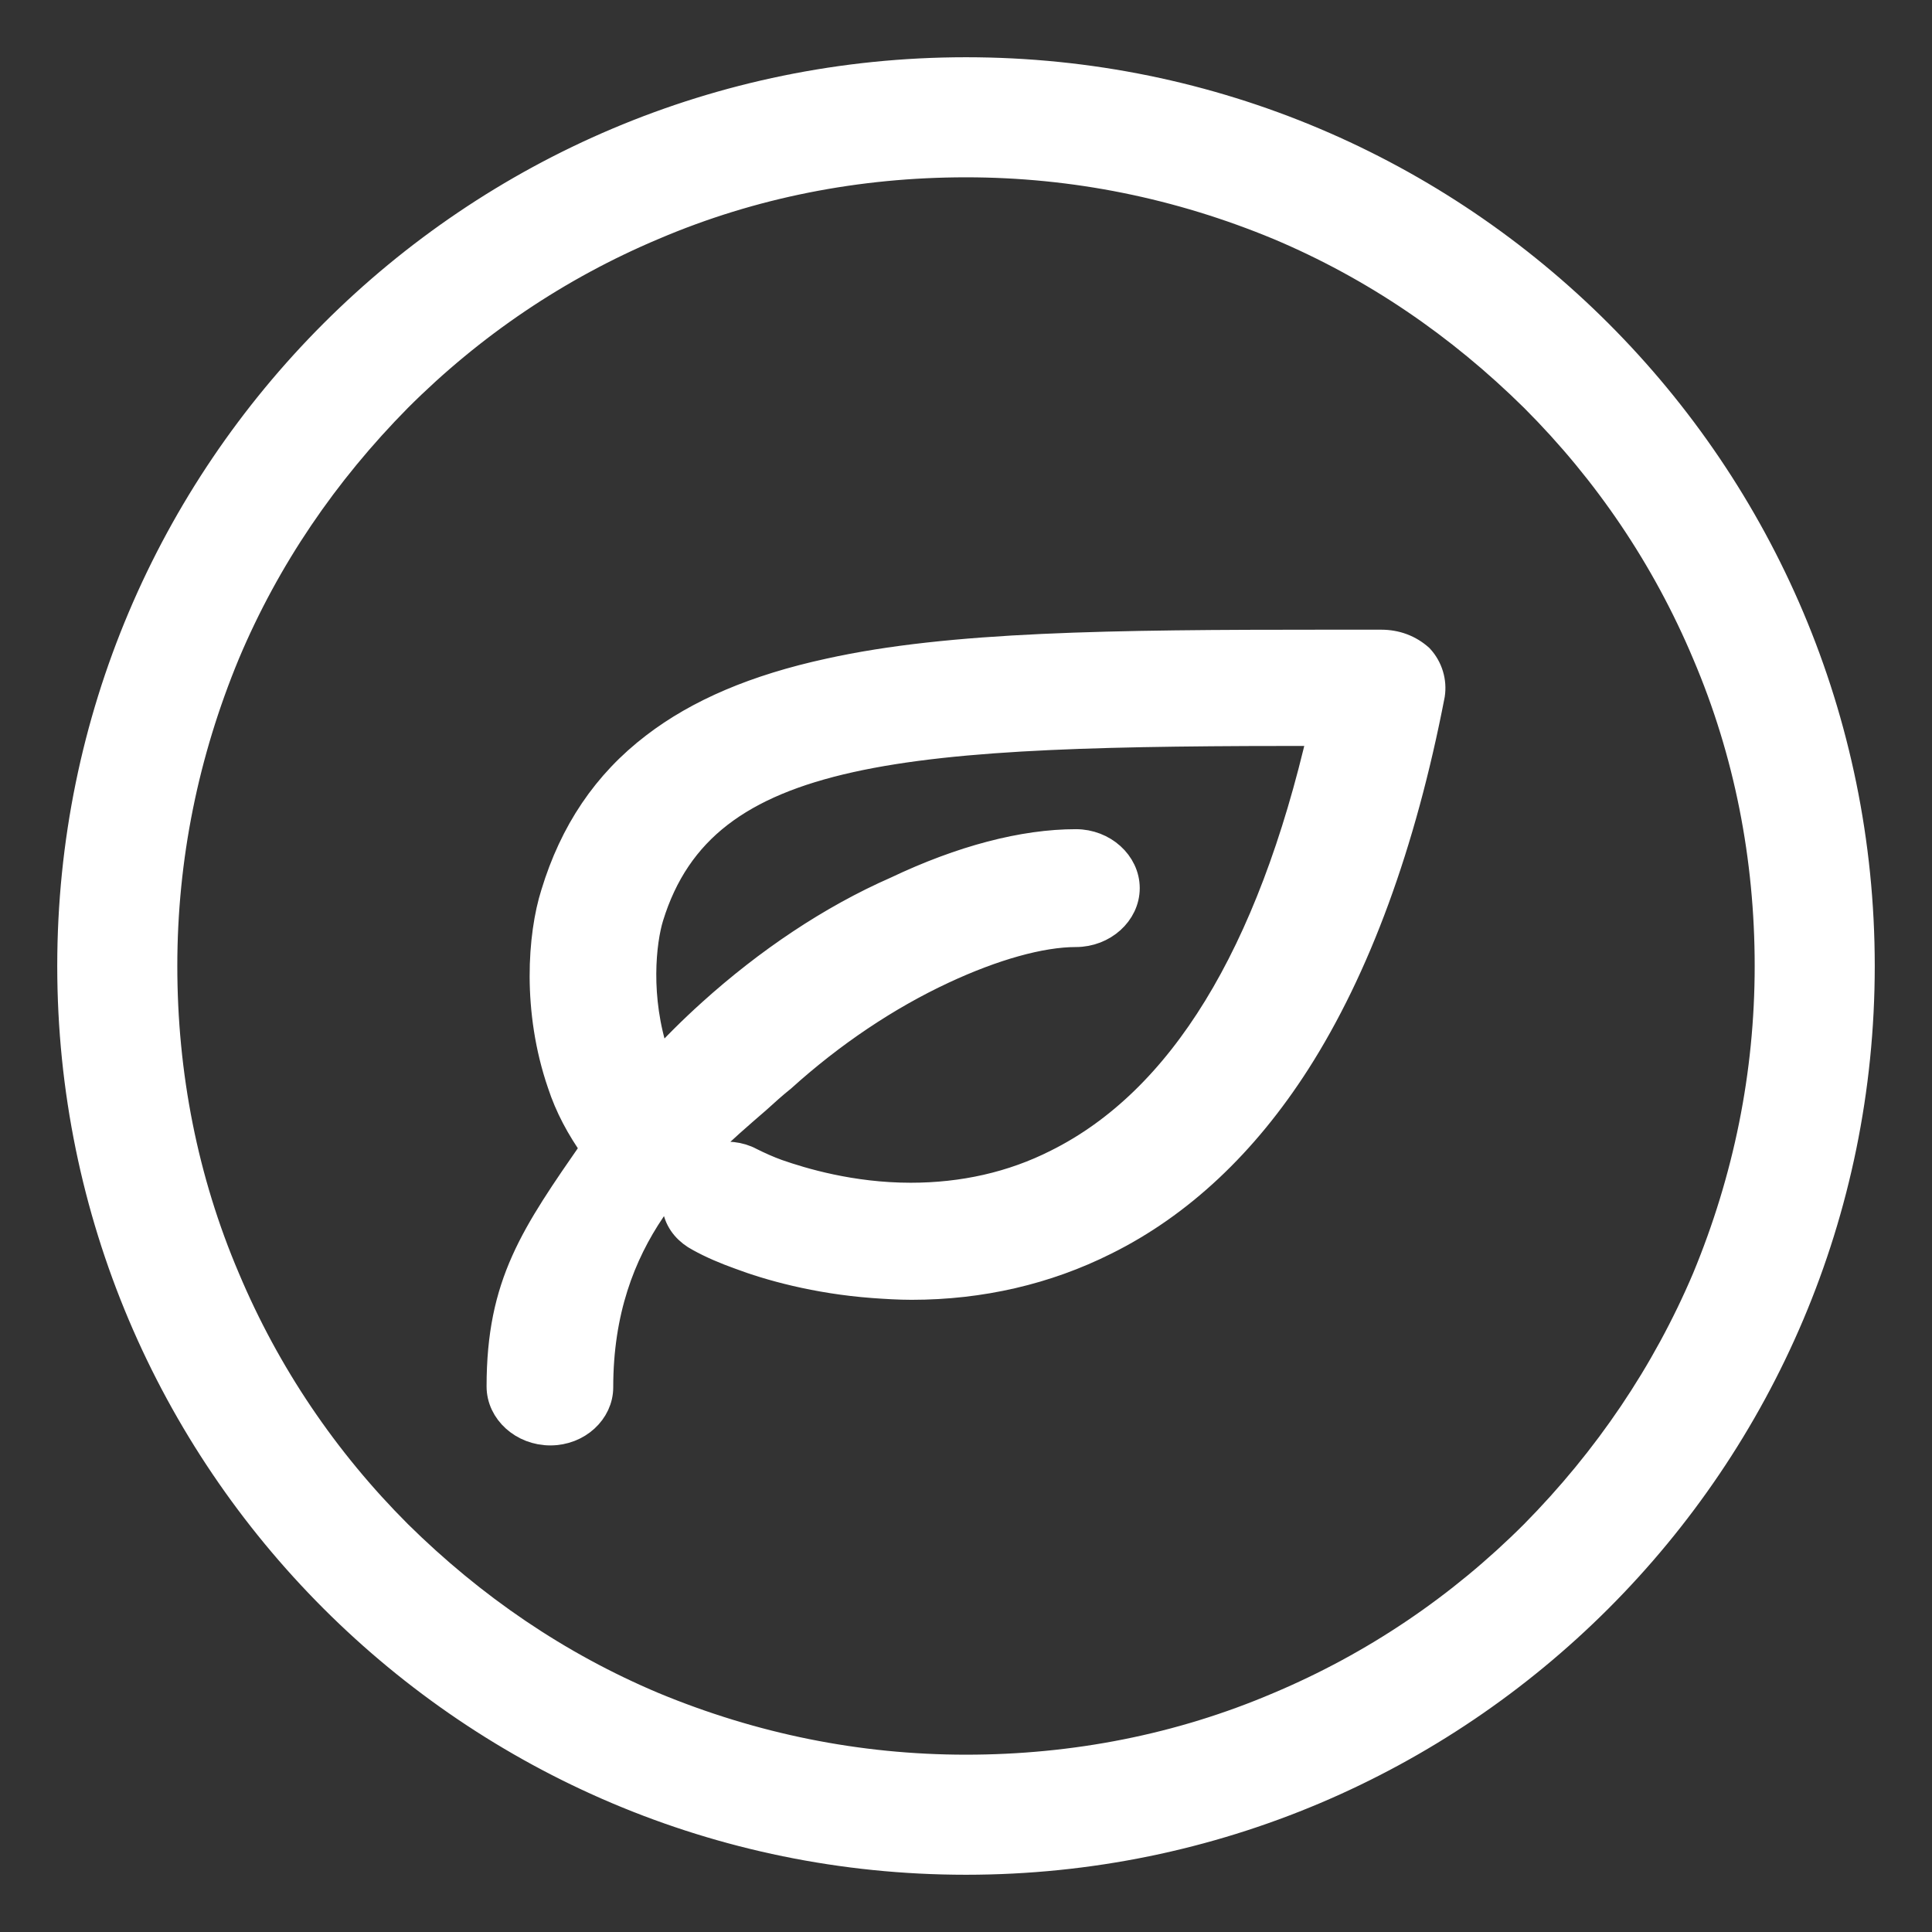 <?xml version="1.0" encoding="UTF-8"?>
<svg width="27px" height="27px" viewBox="0 0 27 27" version="1.1" xmlns="http://www.w3.org/2000/svg" xmlns:xlink="http://www.w3.org/1999/xlink">
    <rect x="0" y="0" width="27" height="27" fill="#333333" stroke="none"/>
    <!-- Generator: Sketch 58 (84663) - https://sketch.com -->
    <title>环保</title>
    <desc>Created with Sketch.</desc>
    <g id="Page-1" stroke="none" stroke-width="1" fill="none" fill-rule="evenodd">
        <g id="Data--Copy-6" transform="translate(-50, -519)" fill="#FFFFFF" stroke="#FFFFFF" stroke-width="0.4">
            <g id="环保" transform="translate(51, 520)">
                <path d="M12.5,0 C5.599,0 0,5.599 0,12.5 C0,19.401 5.599,25 12.5,25 C19.401,25 25,19.401 25,12.5 C25,5.599 19.401,0 12.5,0 Z M20.441,20.441 C19.414,21.468 18.211,22.282 16.871,22.846 C15.493,23.434 14.016,23.722 12.5,23.722 C10.984,23.722 9.519,23.422 8.129,22.846 C6.789,22.282 5.599,21.468 4.559,20.441 C3.532,19.414 2.718,18.211 2.154,16.871 C1.566,15.493 1.278,14.016 1.278,12.5 C1.278,10.984 1.578,9.519 2.154,8.129 C2.718,6.789 3.532,5.599 4.559,4.559 C5.586,3.532 6.789,2.718 8.129,2.154 C9.507,1.566 10.984,1.278 12.5,1.278 C14.016,1.278 15.481,1.578 16.871,2.154 C18.211,2.718 19.401,3.532 20.441,4.559 C21.468,5.586 22.282,6.789 22.846,8.129 C23.434,9.507 23.722,10.984 23.722,12.5 C23.722,14.016 23.422,15.481 22.846,16.871 C22.282,18.199 21.468,19.401 20.441,20.441 Z" id="形状" fill-rule="nonzero"></path>
                <path d="M18.302,8 L17.519,8 C14.532,8 12.288,8.024 10.592,8.4 C9.561,8.624 8.766,8.965 8.153,9.435 C7.474,9.953 7.018,10.635 6.757,11.494 C6.574,12.071 6.496,13.118 6.848,14.141 C6.952,14.459 7.109,14.753 7.318,15.047 C6.47,16.271 6,16.941 6,18.376 C6,18.718 6.313,19 6.691,19 C7.07,19 7.37,18.718 7.37,18.388 C7.37,16.259 8.596,15.212 9.575,14.365 C9.692,14.259 9.809,14.153 9.927,14.059 C10.618,13.435 11.388,12.918 12.171,12.553 C12.875,12.224 13.54,12.035 14.036,12.035 C14.414,12.035 14.728,11.753 14.728,11.412 C14.728,11.071 14.414,10.788 14.036,10.788 C13.306,10.788 12.445,11.012 11.531,11.447 C10.618,11.847 9.731,12.447 8.948,13.153 C8.674,13.4 8.426,13.647 8.205,13.894 C8.192,13.847 8.166,13.812 8.153,13.765 C7.879,12.941 7.97,12.153 8.074,11.812 C8.831,9.353 11.662,9.224 17.48,9.224 C16.763,12.353 15.523,14.388 13.775,15.259 C13.149,15.576 12.458,15.729 11.727,15.729 C10.892,15.729 10.201,15.518 9.862,15.4 C9.731,15.353 9.601,15.294 9.483,15.235 C9.183,15.071 8.727,15.165 8.544,15.447 C8.453,15.588 8.426,15.753 8.466,15.918 C8.505,16.082 8.622,16.212 8.779,16.294 C8.948,16.388 9.144,16.471 9.34,16.541 C9.744,16.694 10.409,16.882 11.205,16.941 C11.375,16.953 11.557,16.965 11.74,16.965 C12.705,16.965 13.619,16.753 14.441,16.341 C15.484,15.824 16.384,14.976 17.115,13.835 C17.95,12.529 18.589,10.8 18.993,8.706 C19.02,8.529 18.967,8.341 18.837,8.2 C18.693,8.071 18.511,8 18.302,8 L18.302,8 Z" id="路径"></path>
            </g>
        </g>
    </g>
</svg>